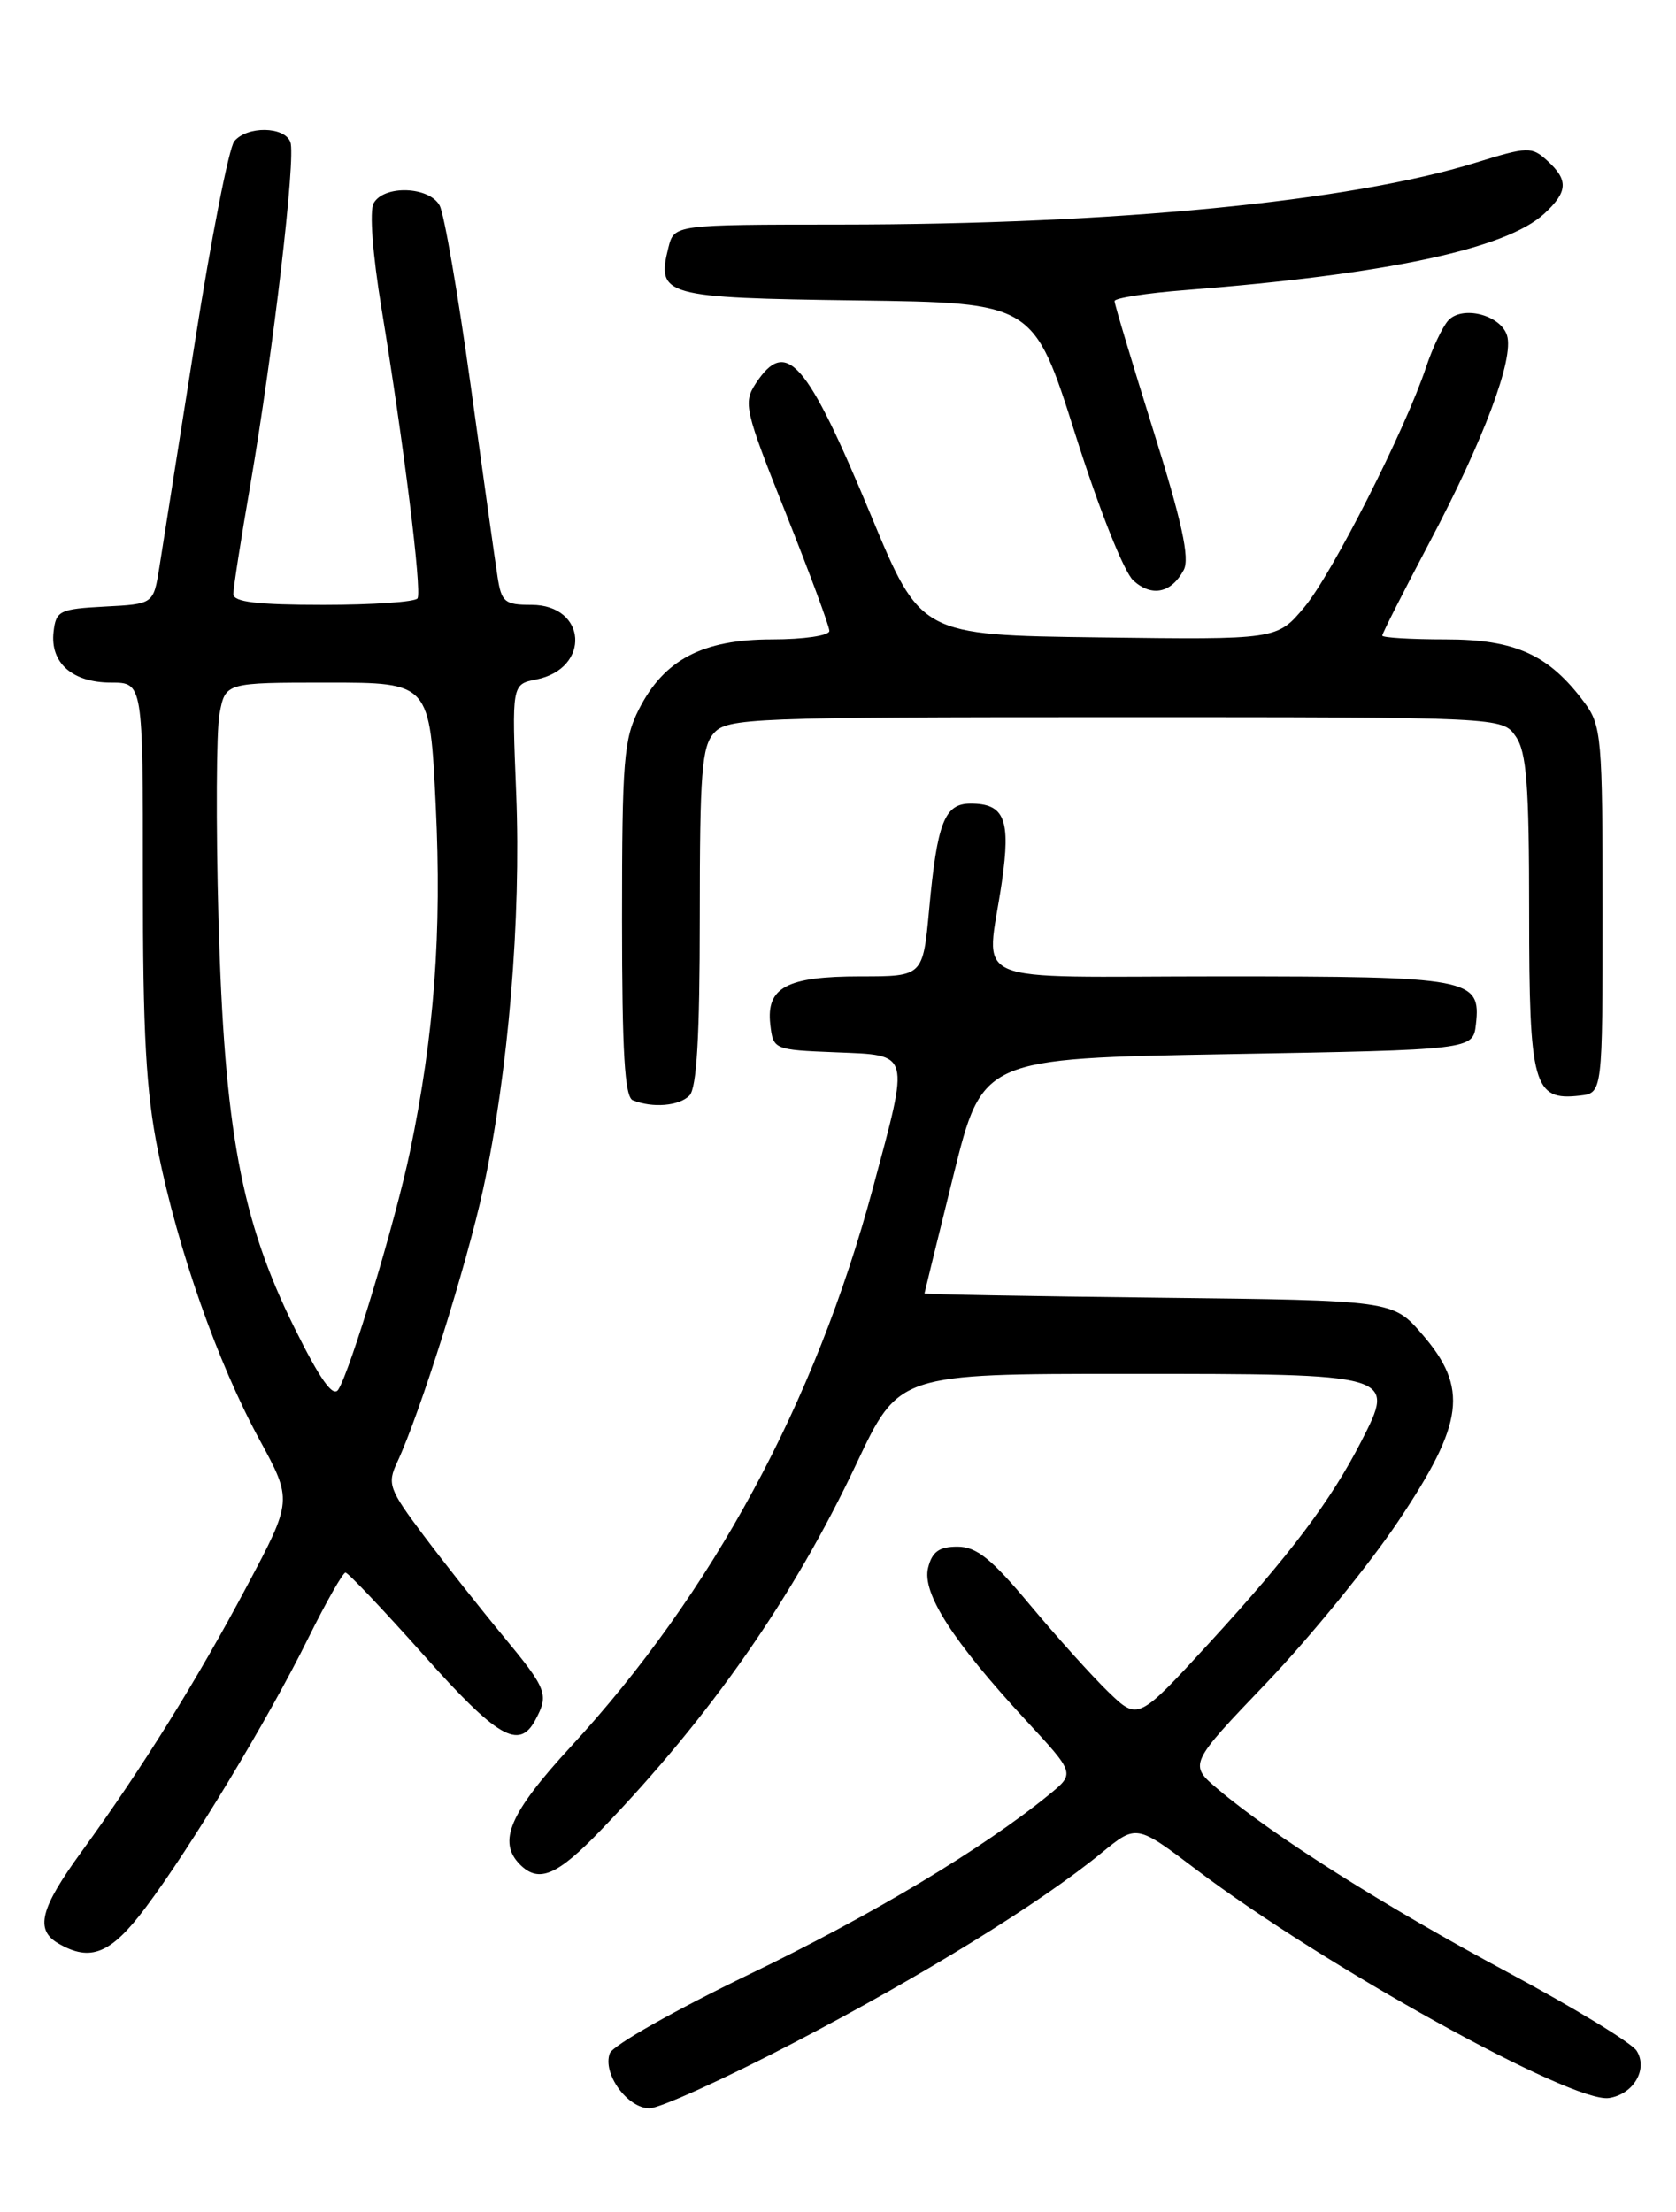 <?xml version="1.0" encoding="UTF-8" standalone="no"?>
<!DOCTYPE svg PUBLIC "-//W3C//DTD SVG 1.1//EN" "http://www.w3.org/Graphics/SVG/1.1/DTD/svg11.dtd" >
<svg xmlns="http://www.w3.org/2000/svg" xmlns:xlink="http://www.w3.org/1999/xlink" version="1.1" viewBox="0 0 194 256">
 <g >
 <path fill="currentColor"
d=" M 91.88 236.42 C 106.81 228.65 120.40 220.26 127.52 214.43 C 131.55 211.13 131.55 211.13 138.52 216.41 C 153.28 227.56 181.99 243.44 186.24 242.81 C 189.08 242.38 190.79 239.47 189.44 237.34 C 188.87 236.43 182.12 232.33 174.45 228.22 C 160.36 220.67 147.40 212.49 141.04 207.12 C 137.57 204.20 137.57 204.20 146.66 194.70 C 151.65 189.47 158.50 181.07 161.87 176.03 C 169.49 164.65 169.99 160.64 164.62 154.42 C 161.23 150.50 161.23 150.50 134.12 150.19 C 119.20 150.02 107.01 149.80 107.01 149.69 C 107.02 149.59 108.53 143.43 110.37 136.00 C 113.72 122.50 113.72 122.50 142.11 122.00 C 170.50 121.50 170.50 121.50 170.84 118.55 C 171.44 113.22 170.26 113.00 141.31 113.00 C 111.16 113.00 114.20 114.32 115.97 102.05 C 117.01 94.84 116.28 93.00 112.35 93.00 C 109.33 93.00 108.48 95.17 107.55 105.25 C 106.83 113.00 106.83 113.00 99.61 113.00 C 91.06 113.00 88.68 114.27 89.16 118.55 C 89.50 121.48 89.54 121.50 96.75 121.79 C 105.47 122.15 105.32 121.58 101.04 137.50 C 94.35 162.38 82.45 184.38 66.06 202.16 C 58.98 209.84 57.56 213.16 60.20 215.80 C 62.38 217.98 64.51 217.06 69.61 211.75 C 82.30 198.56 91.85 184.85 99.13 169.41 C 104.04 159.00 104.04 159.00 130.45 159.00 C 161.55 159.00 161.57 159.01 157.57 166.81 C 154.05 173.69 149.34 179.94 140.02 190.10 C 131.73 199.13 131.73 199.13 128.30 195.82 C 126.41 193.99 122.33 189.46 119.23 185.75 C 114.76 180.39 113.03 179.00 110.82 179.00 C 108.71 179.00 107.89 179.59 107.43 181.44 C 106.69 184.36 110.28 189.94 118.75 199.10 C 124.44 205.24 124.44 205.24 121.47 207.67 C 113.83 213.92 100.88 221.68 86.72 228.50 C 78.20 232.61 70.94 236.71 70.59 237.63 C 69.70 239.95 72.62 244.00 75.18 244.00 C 76.36 244.00 83.88 240.59 91.88 236.42 Z  M 16.87 220.75 C 22.11 213.77 31.04 198.98 35.68 189.59 C 37.75 185.41 39.69 182.00 39.99 182.00 C 40.29 182.00 44.34 186.28 49.00 191.50 C 57.56 201.11 60.08 202.58 61.96 199.07 C 63.56 196.09 63.34 195.51 58.20 189.30 C 55.56 186.11 51.44 180.90 49.05 177.72 C 45.01 172.34 44.80 171.74 45.98 169.22 C 48.64 163.52 54.01 146.43 55.93 137.60 C 58.84 124.16 60.33 106.28 59.75 91.85 C 59.24 79.20 59.24 79.20 62.07 78.64 C 68.41 77.37 67.94 70.00 61.51 70.00 C 58.42 70.00 58.04 69.69 57.59 66.75 C 57.31 64.96 55.91 54.97 54.47 44.54 C 53.03 34.12 51.42 24.78 50.89 23.79 C 49.70 21.57 44.44 21.38 43.25 23.52 C 42.75 24.41 43.13 29.44 44.17 35.77 C 46.73 51.33 48.85 68.38 48.33 69.25 C 48.08 69.66 43.18 70.00 37.44 70.00 C 29.75 70.00 27.00 69.67 27.01 68.75 C 27.01 68.06 27.88 62.45 28.95 56.28 C 31.64 40.60 34.27 18.16 33.61 16.44 C 32.92 14.62 28.61 14.56 27.12 16.35 C 26.50 17.10 24.45 27.56 22.56 39.60 C 20.66 51.65 18.81 63.39 18.44 65.70 C 17.76 69.91 17.76 69.91 12.13 70.20 C 6.89 70.48 6.48 70.68 6.20 73.12 C 5.78 76.71 8.37 79.00 12.85 79.00 C 16.55 79.00 16.55 79.00 16.54 101.75 C 16.53 119.62 16.90 126.38 18.30 133.27 C 20.60 144.66 25.19 157.70 30.01 166.57 C 33.86 173.64 33.86 173.64 28.58 183.57 C 22.82 194.43 16.39 204.74 9.47 214.26 C 4.64 220.89 4.02 223.33 6.75 224.92 C 10.49 227.10 12.84 226.13 16.87 220.75 Z  M 79.80 126.80 C 80.65 125.95 81.00 119.94 81.00 106.13 C 81.00 89.41 81.23 86.40 82.65 84.83 C 84.21 83.11 86.98 83.00 129.10 83.00 C 173.89 83.00 173.89 83.00 175.44 85.22 C 176.71 87.04 177.00 90.79 177.00 105.65 C 177.00 125.63 177.50 127.43 182.88 126.80 C 185.50 126.50 185.50 126.50 185.50 105.32 C 185.50 85.40 185.38 83.97 183.41 81.32 C 179.29 75.77 175.41 74.00 167.35 74.00 C 163.31 74.00 160.00 73.80 160.00 73.56 C 160.00 73.31 162.47 68.44 165.49 62.73 C 171.75 50.90 175.28 41.47 174.44 38.82 C 173.68 36.42 169.21 35.31 167.61 37.12 C 166.95 37.88 165.80 40.30 165.07 42.50 C 162.65 49.76 154.19 66.43 150.98 70.27 C 147.82 74.04 147.82 74.04 127.19 73.77 C 106.57 73.50 106.57 73.50 100.79 59.58 C 93.36 41.70 91.01 39.01 87.48 44.38 C 86.01 46.64 86.20 47.46 90.96 59.40 C 93.73 66.35 96.00 72.48 96.00 73.02 C 96.00 73.56 93.05 74.00 89.37 74.00 C 81.34 74.00 76.89 76.33 73.97 82.06 C 72.20 85.53 72.00 88.00 72.00 106.38 C 72.00 121.81 72.31 126.96 73.25 127.34 C 75.54 128.26 78.59 128.01 79.80 126.80 Z  M 137.02 65.96 C 137.74 64.62 136.81 60.38 133.50 49.82 C 131.04 41.95 129.01 35.21 129.01 34.85 C 129.00 34.50 132.71 33.92 137.25 33.57 C 160.49 31.76 174.33 28.81 178.75 24.73 C 181.50 22.19 181.57 20.83 179.09 18.59 C 177.29 16.95 176.86 16.96 170.84 18.82 C 156.25 23.33 129.07 25.98 97.27 25.99 C 78.04 26.00 78.04 26.00 77.37 28.65 C 75.97 34.24 76.82 34.47 99.18 34.77 C 119.64 35.04 119.64 35.04 124.47 50.27 C 127.23 58.99 130.11 66.23 131.20 67.20 C 133.34 69.12 135.59 68.64 137.02 65.96 Z  M 34.08 153.67 C 27.91 141.20 25.97 130.79 25.29 106.36 C 24.99 95.29 25.04 84.60 25.41 82.61 C 26.09 79.00 26.09 79.00 37.92 79.00 C 49.76 79.00 49.76 79.00 50.44 93.25 C 51.15 107.91 50.27 119.76 47.47 133.21 C 45.82 141.18 40.54 158.71 39.15 160.83 C 38.54 161.76 37.04 159.64 34.08 153.67 Z "/>
</g>
</svg>